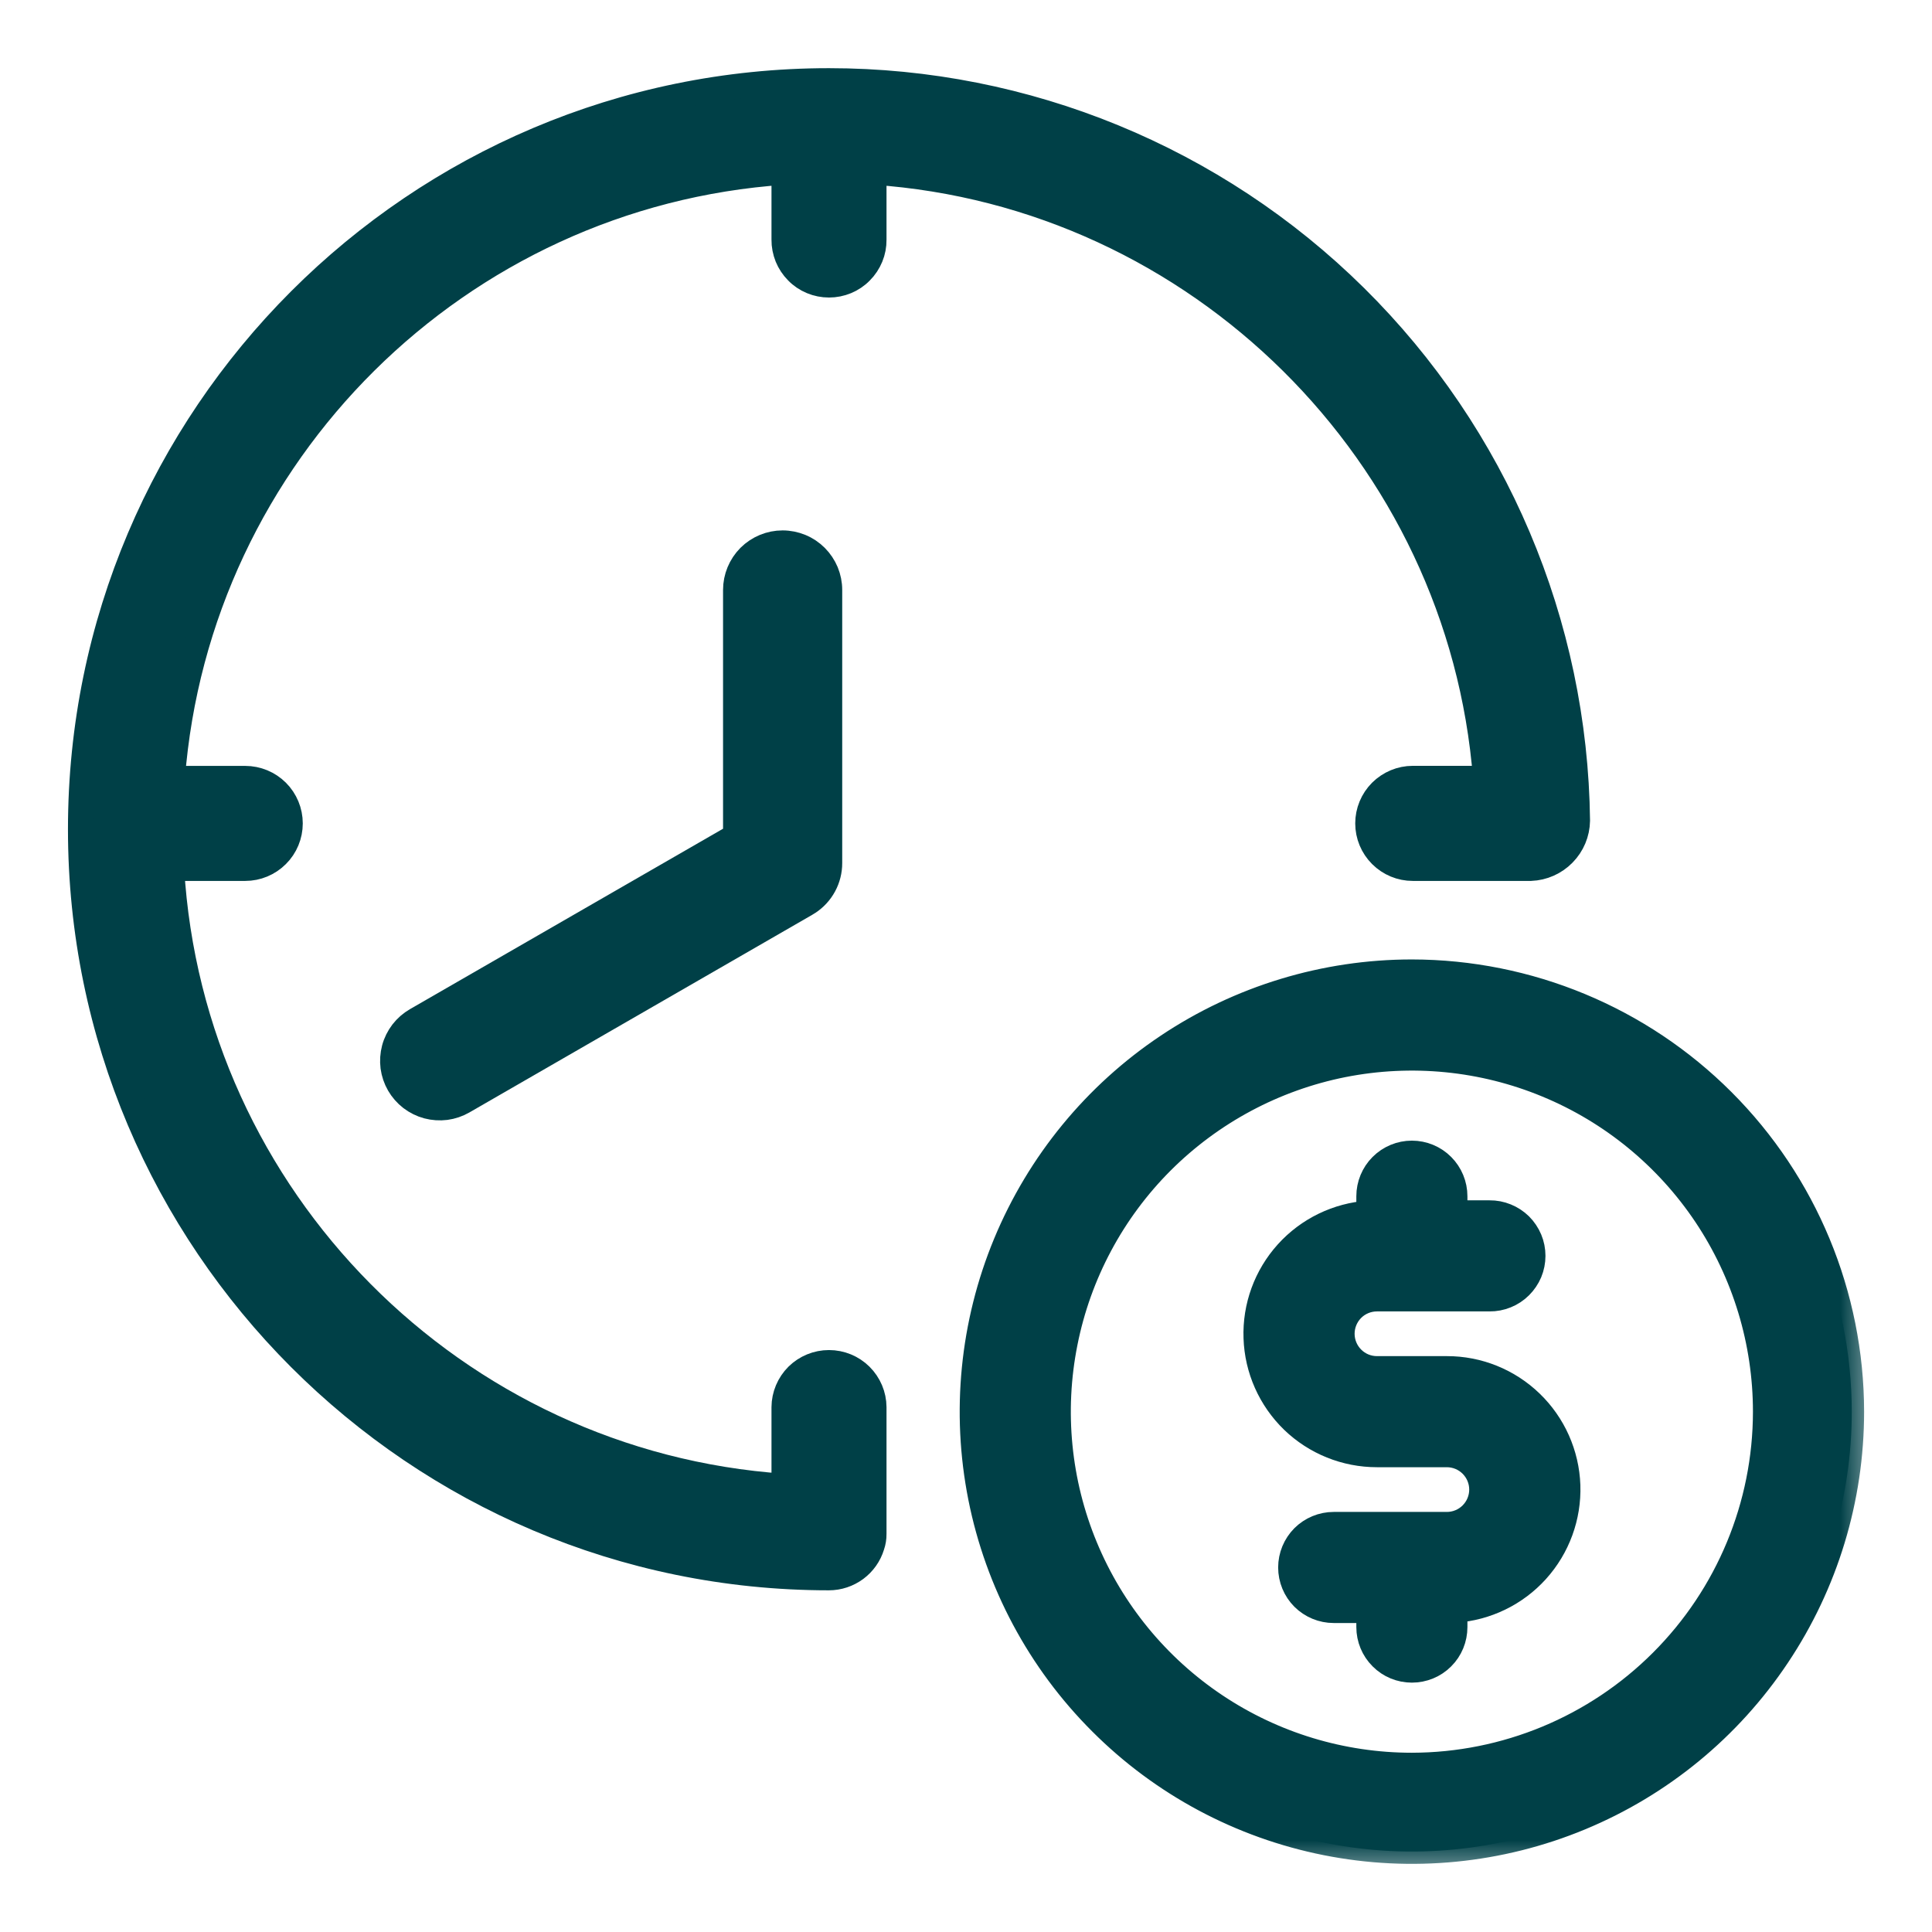 <svg width="28" height="28" viewBox="0 0 28 28" fill="none" xmlns="http://www.w3.org/2000/svg">
<mask id="path-1-outside-1_1793_1793" maskUnits="userSpaceOnUse" x="0.164" y="0.167" width="27" height="27" fill="black">
<rect fill="white" x="0.164" y="0.167" width="27" height="27"/>
<path d="M20.969 19.833H19.956C19.822 19.833 19.694 19.78 19.6 19.685C19.506 19.591 19.453 19.463 19.453 19.33C19.453 19.196 19.506 19.069 19.6 18.974C19.694 18.88 19.822 18.827 19.956 18.827H21.587C21.67 18.828 21.752 18.812 21.828 18.781C21.905 18.75 21.975 18.704 22.034 18.645C22.092 18.587 22.139 18.518 22.171 18.442C22.203 18.365 22.219 18.283 22.219 18.201C22.219 18.118 22.203 18.036 22.171 17.96C22.139 17.884 22.092 17.814 22.034 17.756C21.975 17.698 21.905 17.652 21.828 17.621C21.752 17.59 21.67 17.574 21.587 17.575H21.088V17.337C21.088 17.171 21.022 17.011 20.905 16.894C20.788 16.776 20.628 16.71 20.462 16.71C20.296 16.71 20.137 16.776 20.019 16.894C19.902 17.011 19.836 17.171 19.836 17.337V17.579C19.382 17.61 18.957 17.816 18.652 18.154C18.347 18.492 18.185 18.935 18.201 19.39C18.216 19.845 18.408 20.276 18.735 20.593C19.063 20.909 19.5 21.085 19.956 21.085H20.969C21.102 21.085 21.23 21.138 21.324 21.232C21.419 21.327 21.472 21.455 21.472 21.588C21.472 21.721 21.419 21.849 21.324 21.944C21.23 22.038 21.102 22.091 20.969 22.091H19.329C19.163 22.091 19.004 22.157 18.886 22.274C18.769 22.392 18.703 22.551 18.703 22.717C18.703 22.883 18.769 23.043 18.886 23.16C19.004 23.277 19.163 23.343 19.329 23.343H19.836V23.581C19.836 23.747 19.902 23.907 20.02 24.024C20.137 24.142 20.296 24.207 20.462 24.207C20.628 24.207 20.788 24.142 20.905 24.024C21.023 23.907 21.088 23.747 21.088 23.581V23.339C21.543 23.308 21.968 23.102 22.273 22.764C22.578 22.426 22.74 21.983 22.725 21.528C22.709 21.073 22.517 20.641 22.189 20.325C21.862 20.009 21.424 19.832 20.969 19.833Z"/>
<path d="M20.462 14.084C19.202 14.084 17.969 14.458 16.921 15.159C15.873 15.859 15.056 16.855 14.573 18.02C14.091 19.184 13.964 20.466 14.21 21.703C14.456 22.939 15.063 24.075 15.955 24.966C16.846 25.858 17.982 26.465 19.219 26.711C20.455 26.957 21.737 26.831 22.902 26.348C24.067 25.866 25.062 25.049 25.762 24C26.463 22.952 26.837 21.72 26.837 20.459C26.835 18.769 26.163 17.149 24.968 15.954C23.773 14.758 22.152 14.086 20.462 14.084ZM20.462 25.581C19.449 25.581 18.459 25.281 17.617 24.718C16.774 24.155 16.118 23.355 15.73 22.419C15.342 21.483 15.241 20.453 15.439 19.46C15.636 18.466 16.124 17.553 16.84 16.837C17.557 16.121 18.47 15.633 19.463 15.435C20.457 15.238 21.487 15.339 22.422 15.727C23.358 16.114 24.158 16.771 24.721 17.613C25.284 18.456 25.584 19.446 25.584 20.459C25.583 21.817 25.043 23.119 24.082 24.079C23.122 25.039 21.82 25.579 20.462 25.581Z"/>
<path d="M21.527 11.278H20.475C20.301 11.278 20.135 11.348 20.012 11.47C19.889 11.593 19.82 11.76 19.82 11.933C19.82 12.107 19.889 12.273 20.012 12.396C20.135 12.519 20.301 12.588 20.475 12.588H22.185C22.366 12.581 22.537 12.505 22.663 12.376C22.79 12.247 22.862 12.075 22.865 11.894C22.832 9.038 21.675 6.31 19.643 4.301C17.612 2.293 14.871 1.167 12.014 1.167C6.031 1.167 1.164 6.034 1.164 12.018C1.164 18.001 6.031 22.869 12.014 22.869C12.155 22.869 12.291 22.823 12.404 22.74C12.517 22.656 12.6 22.539 12.641 22.404C12.66 22.349 12.67 22.29 12.669 22.23V20.394C12.668 20.221 12.598 20.056 12.475 19.934C12.353 19.813 12.187 19.745 12.014 19.745C11.842 19.745 11.676 19.813 11.553 19.934C11.431 20.056 11.361 20.221 11.36 20.394V21.537C6.591 21.212 2.773 17.368 2.49 12.588H3.554C3.728 12.588 3.894 12.519 4.017 12.396C4.14 12.274 4.209 12.107 4.209 11.933C4.209 11.76 4.14 11.593 4.017 11.47C3.894 11.348 3.728 11.279 3.554 11.279H2.501C2.863 6.577 6.647 2.82 11.36 2.499V3.473C11.359 3.559 11.376 3.645 11.408 3.725C11.441 3.805 11.489 3.878 11.55 3.939C11.61 4.001 11.683 4.05 11.763 4.083C11.842 4.116 11.928 4.133 12.015 4.133C12.101 4.133 12.187 4.116 12.266 4.083C12.346 4.05 12.419 4.001 12.479 3.939C12.54 3.878 12.588 3.805 12.621 3.725C12.654 3.645 12.67 3.559 12.669 3.473V2.499C17.363 2.822 21.163 6.587 21.527 11.278Z"/>
<path d="M11.342 7.866C11.161 7.866 10.987 7.938 10.858 8.066C10.73 8.195 10.658 8.369 10.658 8.55V12.114L6.03 14.781C5.952 14.826 5.884 14.886 5.829 14.957C5.775 15.028 5.734 15.11 5.711 15.196C5.688 15.283 5.682 15.374 5.693 15.463C5.705 15.552 5.734 15.638 5.779 15.716C5.824 15.794 5.884 15.862 5.955 15.917C6.026 15.971 6.108 16.012 6.194 16.035C6.281 16.058 6.372 16.064 6.461 16.053C6.55 16.041 6.636 16.012 6.714 15.967L11.684 13.102C11.697 13.095 11.708 13.088 11.718 13.081C11.813 13.019 11.891 12.934 11.945 12.834C11.999 12.734 12.027 12.623 12.027 12.509V8.55C12.027 8.46 12.009 8.371 11.975 8.288C11.94 8.205 11.89 8.13 11.826 8.066C11.763 8.003 11.687 7.952 11.604 7.918C11.521 7.884 11.432 7.866 11.342 7.866Z"/>
</mask>
<path d="M20.969 19.833H19.956C19.822 19.833 19.694 19.78 19.6 19.685C19.506 19.591 19.453 19.463 19.453 19.33C19.453 19.196 19.506 19.069 19.6 18.974C19.694 18.88 19.822 18.827 19.956 18.827H21.587C21.67 18.828 21.752 18.812 21.828 18.781C21.905 18.75 21.975 18.704 22.034 18.645C22.092 18.587 22.139 18.518 22.171 18.442C22.203 18.365 22.219 18.283 22.219 18.201C22.219 18.118 22.203 18.036 22.171 17.96C22.139 17.884 22.092 17.814 22.034 17.756C21.975 17.698 21.905 17.652 21.828 17.621C21.752 17.59 21.67 17.574 21.587 17.575H21.088V17.337C21.088 17.171 21.022 17.011 20.905 16.894C20.788 16.776 20.628 16.71 20.462 16.71C20.296 16.71 20.137 16.776 20.019 16.894C19.902 17.011 19.836 17.171 19.836 17.337V17.579C19.382 17.61 18.957 17.816 18.652 18.154C18.347 18.492 18.185 18.935 18.201 19.39C18.216 19.845 18.408 20.276 18.735 20.593C19.063 20.909 19.5 21.085 19.956 21.085H20.969C21.102 21.085 21.23 21.138 21.324 21.232C21.419 21.327 21.472 21.455 21.472 21.588C21.472 21.721 21.419 21.849 21.324 21.944C21.23 22.038 21.102 22.091 20.969 22.091H19.329C19.163 22.091 19.004 22.157 18.886 22.274C18.769 22.392 18.703 22.551 18.703 22.717C18.703 22.883 18.769 23.043 18.886 23.16C19.004 23.277 19.163 23.343 19.329 23.343H19.836V23.581C19.836 23.747 19.902 23.907 20.02 24.024C20.137 24.142 20.296 24.207 20.462 24.207C20.628 24.207 20.788 24.142 20.905 24.024C21.023 23.907 21.088 23.747 21.088 23.581V23.339C21.543 23.308 21.968 23.102 22.273 22.764C22.578 22.426 22.74 21.983 22.725 21.528C22.709 21.073 22.517 20.641 22.189 20.325C21.862 20.009 21.424 19.832 20.969 19.833Z" fill="#004047"/>
<path d="M20.462 14.084C19.202 14.084 17.969 14.458 16.921 15.159C15.873 15.859 15.056 16.855 14.573 18.02C14.091 19.184 13.964 20.466 14.21 21.703C14.456 22.939 15.063 24.075 15.955 24.966C16.846 25.858 17.982 26.465 19.219 26.711C20.455 26.957 21.737 26.831 22.902 26.348C24.067 25.866 25.062 25.049 25.762 24C26.463 22.952 26.837 21.72 26.837 20.459C26.835 18.769 26.163 17.149 24.968 15.954C23.773 14.758 22.152 14.086 20.462 14.084ZM20.462 25.581C19.449 25.581 18.459 25.281 17.617 24.718C16.774 24.155 16.118 23.355 15.73 22.419C15.342 21.483 15.241 20.453 15.439 19.46C15.636 18.466 16.124 17.553 16.84 16.837C17.557 16.121 18.47 15.633 19.463 15.435C20.457 15.238 21.487 15.339 22.422 15.727C23.358 16.114 24.158 16.771 24.721 17.613C25.284 18.456 25.584 19.446 25.584 20.459C25.583 21.817 25.043 23.119 24.082 24.079C23.122 25.039 21.82 25.579 20.462 25.581Z" fill="#004047"/>
<path d="M21.527 11.278H20.475C20.301 11.278 20.135 11.348 20.012 11.47C19.889 11.593 19.82 11.76 19.82 11.933C19.82 12.107 19.889 12.273 20.012 12.396C20.135 12.519 20.301 12.588 20.475 12.588H22.185C22.366 12.581 22.537 12.505 22.663 12.376C22.79 12.247 22.862 12.075 22.865 11.894C22.832 9.038 21.675 6.31 19.643 4.301C17.612 2.293 14.871 1.167 12.014 1.167C6.031 1.167 1.164 6.034 1.164 12.018C1.164 18.001 6.031 22.869 12.014 22.869C12.155 22.869 12.291 22.823 12.404 22.74C12.517 22.656 12.6 22.539 12.641 22.404C12.66 22.349 12.67 22.29 12.669 22.23V20.394C12.668 20.221 12.598 20.056 12.475 19.934C12.353 19.813 12.187 19.745 12.014 19.745C11.842 19.745 11.676 19.813 11.553 19.934C11.431 20.056 11.361 20.221 11.36 20.394V21.537C6.591 21.212 2.773 17.368 2.49 12.588H3.554C3.728 12.588 3.894 12.519 4.017 12.396C4.14 12.274 4.209 12.107 4.209 11.933C4.209 11.76 4.14 11.593 4.017 11.47C3.894 11.348 3.728 11.279 3.554 11.279H2.501C2.863 6.577 6.647 2.82 11.36 2.499V3.473C11.359 3.559 11.376 3.645 11.408 3.725C11.441 3.805 11.489 3.878 11.55 3.939C11.61 4.001 11.683 4.05 11.763 4.083C11.842 4.116 11.928 4.133 12.015 4.133C12.101 4.133 12.187 4.116 12.266 4.083C12.346 4.05 12.419 4.001 12.479 3.939C12.54 3.878 12.588 3.805 12.621 3.725C12.654 3.645 12.67 3.559 12.669 3.473V2.499C17.363 2.822 21.163 6.587 21.527 11.278Z" fill="#004047"/>
<path d="M11.342 7.866C11.161 7.866 10.987 7.938 10.858 8.066C10.73 8.195 10.658 8.369 10.658 8.55V12.114L6.03 14.781C5.952 14.826 5.884 14.886 5.829 14.957C5.775 15.028 5.734 15.11 5.711 15.196C5.688 15.283 5.682 15.374 5.693 15.463C5.705 15.552 5.734 15.638 5.779 15.716C5.824 15.794 5.884 15.862 5.955 15.917C6.026 15.971 6.108 16.012 6.194 16.035C6.281 16.058 6.372 16.064 6.461 16.053C6.55 16.041 6.636 16.012 6.714 15.967L11.684 13.102C11.697 13.095 11.708 13.088 11.718 13.081C11.813 13.019 11.891 12.934 11.945 12.834C11.999 12.734 12.027 12.623 12.027 12.509V8.55C12.027 8.46 12.009 8.371 11.975 8.288C11.94 8.205 11.89 8.13 11.826 8.066C11.763 8.003 11.687 7.952 11.604 7.918C11.521 7.884 11.432 7.866 11.342 7.866Z" fill="#004047"/>
<path d="M20.969 19.833H19.956C19.822 19.833 19.694 19.78 19.6 19.685C19.506 19.591 19.453 19.463 19.453 19.33C19.453 19.196 19.506 19.069 19.6 18.974C19.694 18.88 19.822 18.827 19.956 18.827H21.587C21.67 18.828 21.752 18.812 21.828 18.781C21.905 18.75 21.975 18.704 22.034 18.645C22.092 18.587 22.139 18.518 22.171 18.442C22.203 18.365 22.219 18.283 22.219 18.201C22.219 18.118 22.203 18.036 22.171 17.96C22.139 17.884 22.092 17.814 22.034 17.756C21.975 17.698 21.905 17.652 21.828 17.621C21.752 17.59 21.67 17.574 21.587 17.575H21.088V17.337C21.088 17.171 21.022 17.011 20.905 16.894C20.788 16.776 20.628 16.71 20.462 16.71C20.296 16.71 20.137 16.776 20.019 16.894C19.902 17.011 19.836 17.171 19.836 17.337V17.579C19.382 17.61 18.957 17.816 18.652 18.154C18.347 18.492 18.185 18.935 18.201 19.39C18.216 19.845 18.408 20.276 18.735 20.593C19.063 20.909 19.5 21.085 19.956 21.085H20.969C21.102 21.085 21.23 21.138 21.324 21.232C21.419 21.327 21.472 21.455 21.472 21.588C21.472 21.721 21.419 21.849 21.324 21.944C21.23 22.038 21.102 22.091 20.969 22.091H19.329C19.163 22.091 19.004 22.157 18.886 22.274C18.769 22.392 18.703 22.551 18.703 22.717C18.703 22.883 18.769 23.043 18.886 23.16C19.004 23.277 19.163 23.343 19.329 23.343H19.836V23.581C19.836 23.747 19.902 23.907 20.02 24.024C20.137 24.142 20.296 24.207 20.462 24.207C20.628 24.207 20.788 24.142 20.905 24.024C21.023 23.907 21.088 23.747 21.088 23.581V23.339C21.543 23.308 21.968 23.102 22.273 22.764C22.578 22.426 22.74 21.983 22.725 21.528C22.709 21.073 22.517 20.641 22.189 20.325C21.862 20.009 21.424 19.832 20.969 19.833Z" stroke="#004047" stroke-width="0.358" mask="url(#path-1-outside-1_1793_1793)"/>
<path d="M20.462 14.084C19.202 14.084 17.969 14.458 16.921 15.159C15.873 15.859 15.056 16.855 14.573 18.02C14.091 19.184 13.964 20.466 14.21 21.703C14.456 22.939 15.063 24.075 15.955 24.966C16.846 25.858 17.982 26.465 19.219 26.711C20.455 26.957 21.737 26.831 22.902 26.348C24.067 25.866 25.062 25.049 25.762 24C26.463 22.952 26.837 21.72 26.837 20.459C26.835 18.769 26.163 17.149 24.968 15.954C23.773 14.758 22.152 14.086 20.462 14.084ZM20.462 25.581C19.449 25.581 18.459 25.281 17.617 24.718C16.774 24.155 16.118 23.355 15.73 22.419C15.342 21.483 15.241 20.453 15.439 19.46C15.636 18.466 16.124 17.553 16.84 16.837C17.557 16.121 18.47 15.633 19.463 15.435C20.457 15.238 21.487 15.339 22.422 15.727C23.358 16.114 24.158 16.771 24.721 17.613C25.284 18.456 25.584 19.446 25.584 20.459C25.583 21.817 25.043 23.119 24.082 24.079C23.122 25.039 21.82 25.579 20.462 25.581Z" stroke="#004047" stroke-width="0.358" mask="url(#path-1-outside-1_1793_1793)"/>
<path d="M21.527 11.278H20.475C20.301 11.278 20.135 11.348 20.012 11.47C19.889 11.593 19.82 11.76 19.82 11.933C19.82 12.107 19.889 12.273 20.012 12.396C20.135 12.519 20.301 12.588 20.475 12.588H22.185C22.366 12.581 22.537 12.505 22.663 12.376C22.79 12.247 22.862 12.075 22.865 11.894C22.832 9.038 21.675 6.31 19.643 4.301C17.612 2.293 14.871 1.167 12.014 1.167C6.031 1.167 1.164 6.034 1.164 12.018C1.164 18.001 6.031 22.869 12.014 22.869C12.155 22.869 12.291 22.823 12.404 22.74C12.517 22.656 12.6 22.539 12.641 22.404C12.66 22.349 12.67 22.29 12.669 22.23V20.394C12.668 20.221 12.598 20.056 12.475 19.934C12.353 19.813 12.187 19.745 12.014 19.745C11.842 19.745 11.676 19.813 11.553 19.934C11.431 20.056 11.361 20.221 11.36 20.394V21.537C6.591 21.212 2.773 17.368 2.49 12.588H3.554C3.728 12.588 3.894 12.519 4.017 12.396C4.14 12.274 4.209 12.107 4.209 11.933C4.209 11.76 4.14 11.593 4.017 11.47C3.894 11.348 3.728 11.279 3.554 11.279H2.501C2.863 6.577 6.647 2.82 11.36 2.499V3.473C11.359 3.559 11.376 3.645 11.408 3.725C11.441 3.805 11.489 3.878 11.55 3.939C11.61 4.001 11.683 4.05 11.763 4.083C11.842 4.116 11.928 4.133 12.015 4.133C12.101 4.133 12.187 4.116 12.266 4.083C12.346 4.05 12.419 4.001 12.479 3.939C12.54 3.878 12.588 3.805 12.621 3.725C12.654 3.645 12.67 3.559 12.669 3.473V2.499C17.363 2.822 21.163 6.587 21.527 11.278Z" stroke="#004047" stroke-width="0.358" mask="url(#path-1-outside-1_1793_1793)"/>
<path d="M11.342 7.866C11.161 7.866 10.987 7.938 10.858 8.066C10.73 8.195 10.658 8.369 10.658 8.55V12.114L6.03 14.781C5.952 14.826 5.884 14.886 5.829 14.957C5.775 15.028 5.734 15.11 5.711 15.196C5.688 15.283 5.682 15.374 5.693 15.463C5.705 15.552 5.734 15.638 5.779 15.716C5.824 15.794 5.884 15.862 5.955 15.917C6.026 15.971 6.108 16.012 6.194 16.035C6.281 16.058 6.372 16.064 6.461 16.053C6.55 16.041 6.636 16.012 6.714 15.967L11.684 13.102C11.697 13.095 11.708 13.088 11.718 13.081C11.813 13.019 11.891 12.934 11.945 12.834C11.999 12.734 12.027 12.623 12.027 12.509V8.55C12.027 8.46 12.009 8.371 11.975 8.288C11.94 8.205 11.89 8.13 11.826 8.066C11.763 8.003 11.687 7.952 11.604 7.918C11.521 7.884 11.432 7.866 11.342 7.866Z" stroke="#004047" stroke-width="0.358" mask="url(#path-1-outside-1_1793_1793)"/>
</svg>
